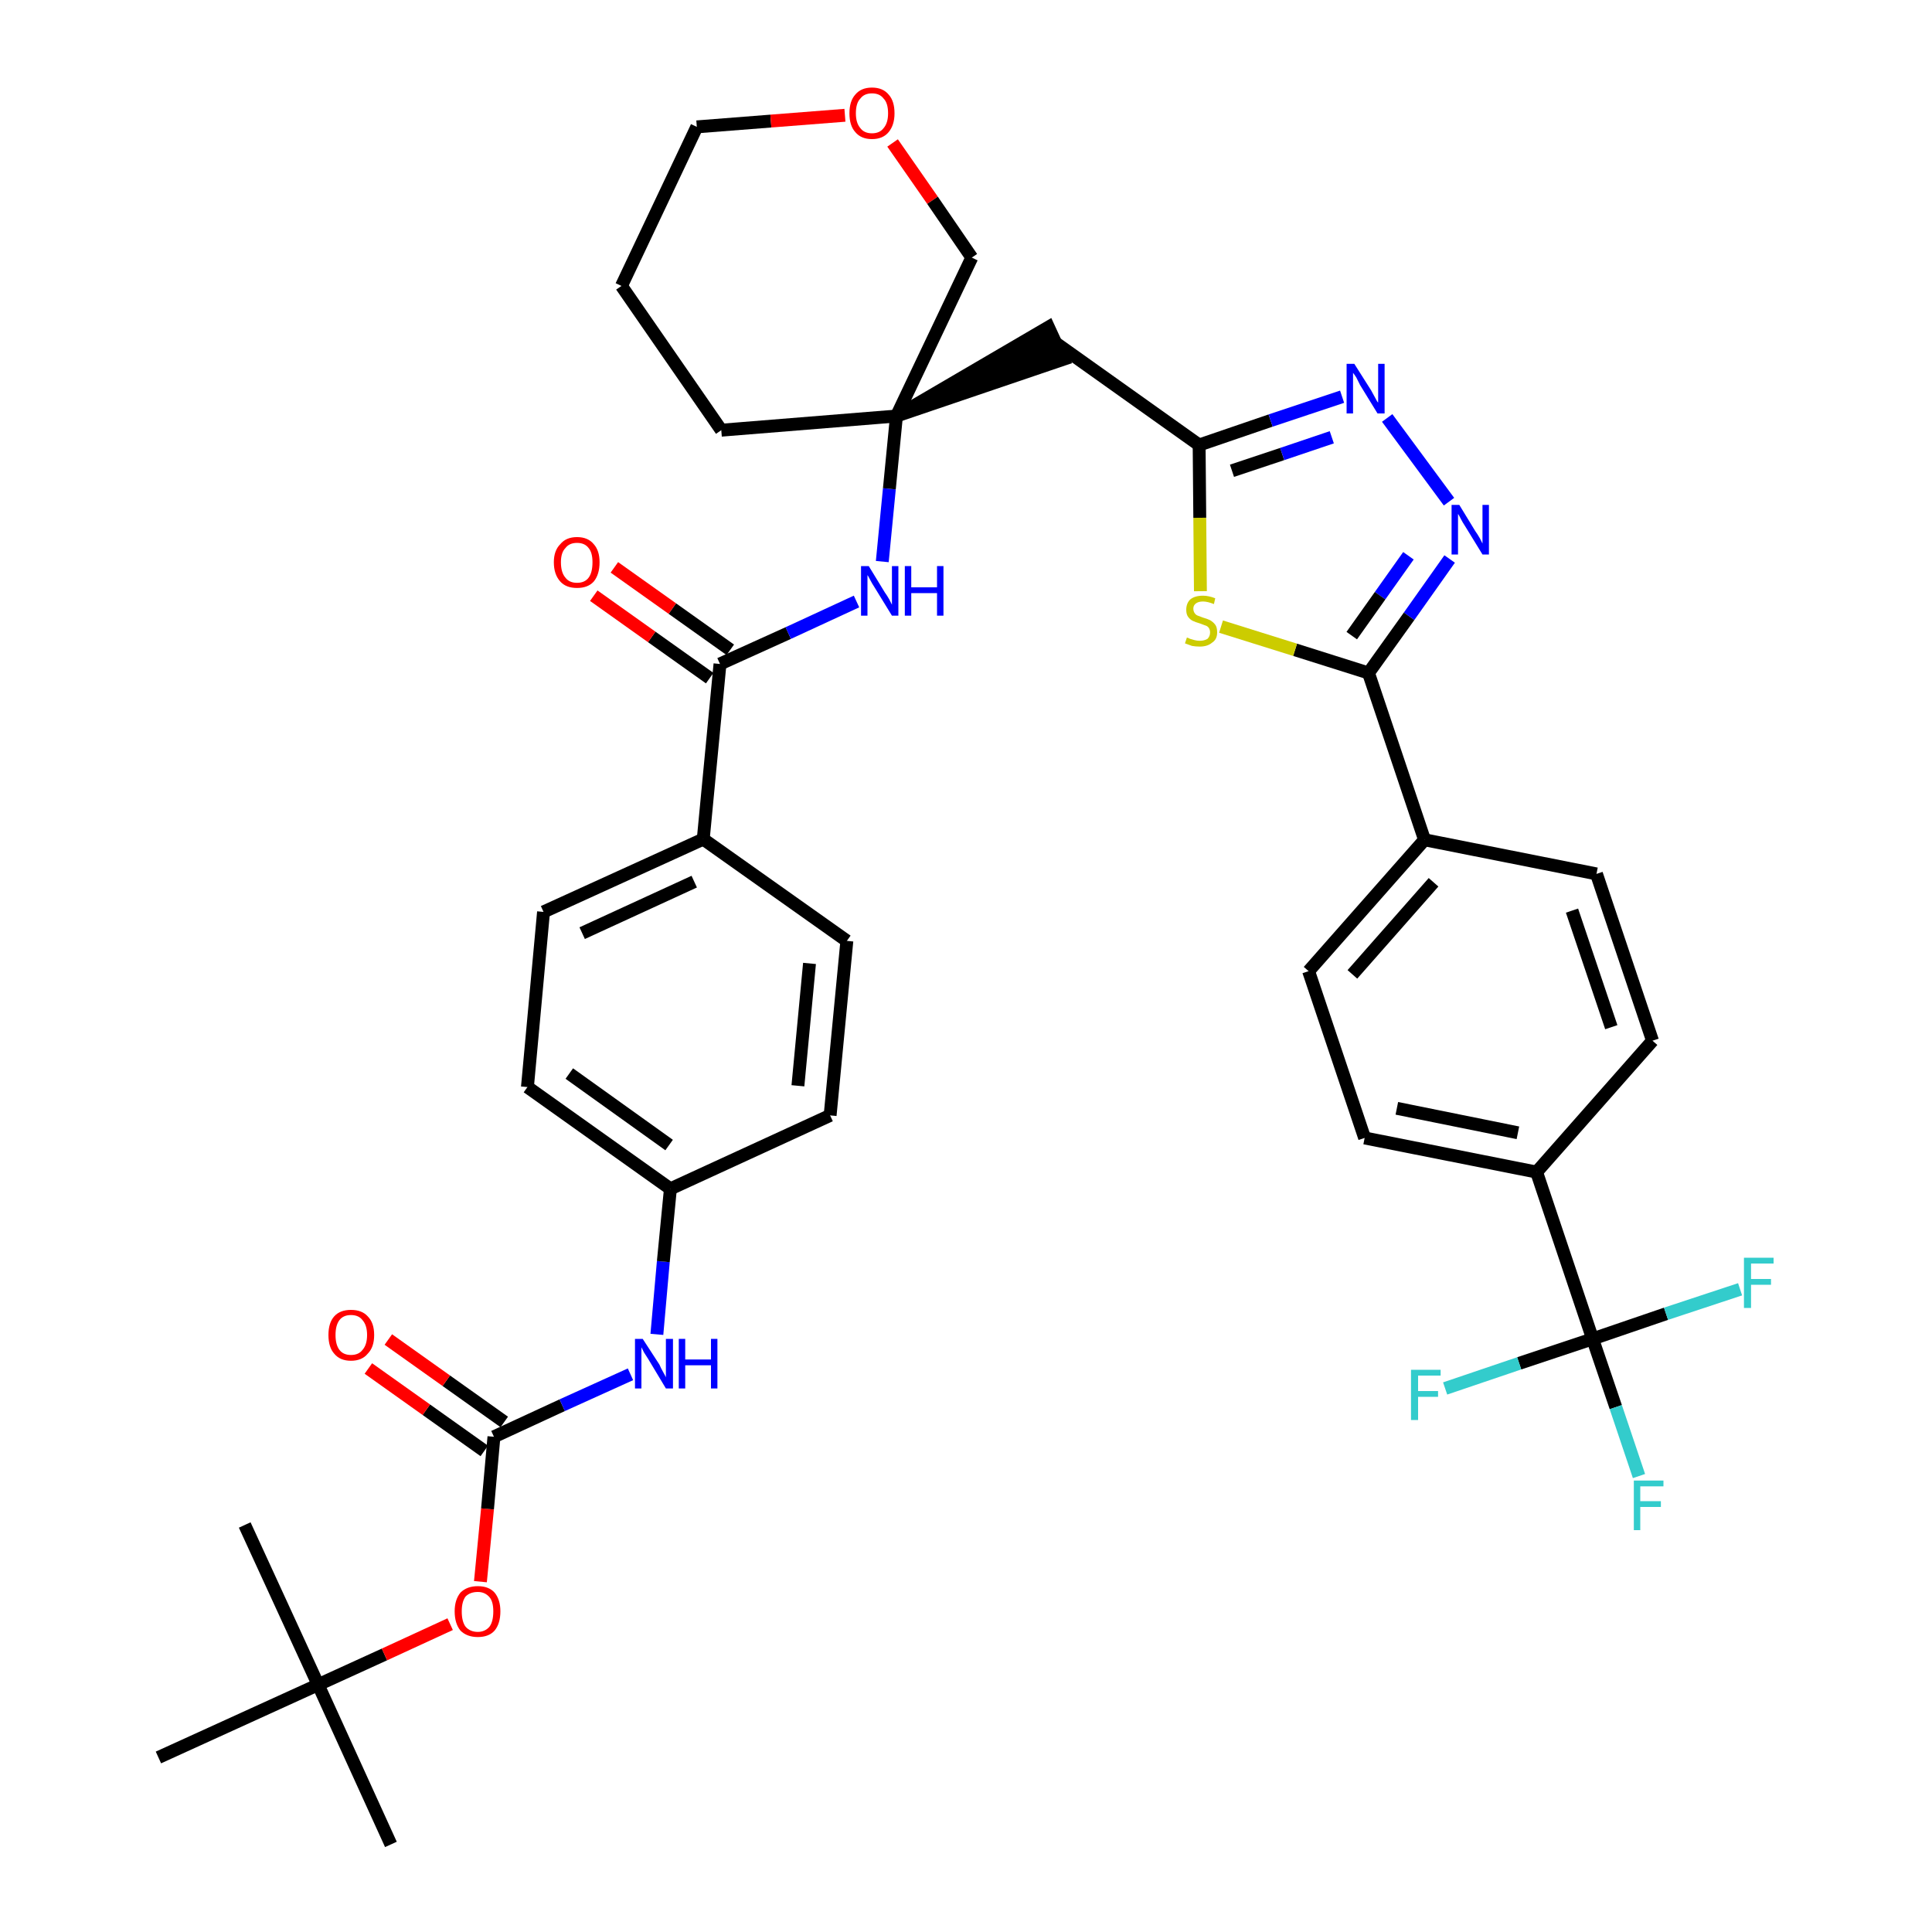 <?xml version='1.0' encoding='iso-8859-1'?>
<svg version='1.1' baseProfile='full'
              xmlns='http://www.w3.org/2000/svg'
                      xmlns:rdkit='http://www.rdkit.org/xml'
                      xmlns:xlink='http://www.w3.org/1999/xlink'
                  xml:space='preserve'
width='300px' height='300px' viewBox='0 0 300 300'>
<!-- END OF HEADER -->
<path class='bond-0 atom-0 atom-1' d='M 60.7,286.4 L 49.4,261.6' style='fill:none;fill-rule:evenodd;stroke:#000000;stroke-width:2.0px;stroke-linecap:butt;stroke-linejoin:miter;stroke-opacity:1' />
<path class='bond-1 atom-1 atom-2' d='M 49.4,261.6 L 38.0,236.8' style='fill:none;fill-rule:evenodd;stroke:#000000;stroke-width:2.0px;stroke-linecap:butt;stroke-linejoin:miter;stroke-opacity:1' />
<path class='bond-2 atom-1 atom-3' d='M 49.4,261.6 L 24.6,272.9' style='fill:none;fill-rule:evenodd;stroke:#000000;stroke-width:2.0px;stroke-linecap:butt;stroke-linejoin:miter;stroke-opacity:1' />
<path class='bond-3 atom-1 atom-4' d='M 49.4,261.6 L 59.7,256.9' style='fill:none;fill-rule:evenodd;stroke:#000000;stroke-width:2.0px;stroke-linecap:butt;stroke-linejoin:miter;stroke-opacity:1' />
<path class='bond-3 atom-1 atom-4' d='M 59.7,256.9 L 69.9,252.2' style='fill:none;fill-rule:evenodd;stroke:#FF0000;stroke-width:2.0px;stroke-linecap:butt;stroke-linejoin:miter;stroke-opacity:1' />
<path class='bond-4 atom-4 atom-5' d='M 74.6,245.6 L 75.7,234.3' style='fill:none;fill-rule:evenodd;stroke:#FF0000;stroke-width:2.0px;stroke-linecap:butt;stroke-linejoin:miter;stroke-opacity:1' />
<path class='bond-4 atom-4 atom-5' d='M 75.7,234.3 L 76.7,223.1' style='fill:none;fill-rule:evenodd;stroke:#000000;stroke-width:2.0px;stroke-linecap:butt;stroke-linejoin:miter;stroke-opacity:1' />
<path class='bond-5 atom-5 atom-6' d='M 78.3,220.8 L 69.3,214.4' style='fill:none;fill-rule:evenodd;stroke:#000000;stroke-width:2.0px;stroke-linecap:butt;stroke-linejoin:miter;stroke-opacity:1' />
<path class='bond-5 atom-5 atom-6' d='M 69.3,214.4 L 60.3,208.0' style='fill:none;fill-rule:evenodd;stroke:#FF0000;stroke-width:2.0px;stroke-linecap:butt;stroke-linejoin:miter;stroke-opacity:1' />
<path class='bond-5 atom-5 atom-6' d='M 75.2,225.3 L 66.2,218.9' style='fill:none;fill-rule:evenodd;stroke:#000000;stroke-width:2.0px;stroke-linecap:butt;stroke-linejoin:miter;stroke-opacity:1' />
<path class='bond-5 atom-5 atom-6' d='M 66.2,218.9 L 57.2,212.5' style='fill:none;fill-rule:evenodd;stroke:#FF0000;stroke-width:2.0px;stroke-linecap:butt;stroke-linejoin:miter;stroke-opacity:1' />
<path class='bond-6 atom-5 atom-7' d='M 76.7,223.1 L 87.3,218.2' style='fill:none;fill-rule:evenodd;stroke:#000000;stroke-width:2.0px;stroke-linecap:butt;stroke-linejoin:miter;stroke-opacity:1' />
<path class='bond-6 atom-5 atom-7' d='M 87.3,218.2 L 97.9,213.4' style='fill:none;fill-rule:evenodd;stroke:#0000FF;stroke-width:2.0px;stroke-linecap:butt;stroke-linejoin:miter;stroke-opacity:1' />
<path class='bond-7 atom-7 atom-8' d='M 102.0,207.2 L 103.0,195.9' style='fill:none;fill-rule:evenodd;stroke:#0000FF;stroke-width:2.0px;stroke-linecap:butt;stroke-linejoin:miter;stroke-opacity:1' />
<path class='bond-7 atom-7 atom-8' d='M 103.0,195.9 L 104.1,184.6' style='fill:none;fill-rule:evenodd;stroke:#000000;stroke-width:2.0px;stroke-linecap:butt;stroke-linejoin:miter;stroke-opacity:1' />
<path class='bond-8 atom-8 atom-9' d='M 104.1,184.6 L 81.9,168.8' style='fill:none;fill-rule:evenodd;stroke:#000000;stroke-width:2.0px;stroke-linecap:butt;stroke-linejoin:miter;stroke-opacity:1' />
<path class='bond-8 atom-8 atom-9' d='M 103.9,177.8 L 88.4,166.7' style='fill:none;fill-rule:evenodd;stroke:#000000;stroke-width:2.0px;stroke-linecap:butt;stroke-linejoin:miter;stroke-opacity:1' />
<path class='bond-38 atom-38 atom-8' d='M 128.9,173.2 L 104.1,184.6' style='fill:none;fill-rule:evenodd;stroke:#000000;stroke-width:2.0px;stroke-linecap:butt;stroke-linejoin:miter;stroke-opacity:1' />
<path class='bond-9 atom-9 atom-10' d='M 81.9,168.8 L 84.4,141.6' style='fill:none;fill-rule:evenodd;stroke:#000000;stroke-width:2.0px;stroke-linecap:butt;stroke-linejoin:miter;stroke-opacity:1' />
<path class='bond-10 atom-10 atom-11' d='M 84.4,141.6 L 109.2,130.3' style='fill:none;fill-rule:evenodd;stroke:#000000;stroke-width:2.0px;stroke-linecap:butt;stroke-linejoin:miter;stroke-opacity:1' />
<path class='bond-10 atom-10 atom-11' d='M 90.4,144.9 L 107.8,136.9' style='fill:none;fill-rule:evenodd;stroke:#000000;stroke-width:2.0px;stroke-linecap:butt;stroke-linejoin:miter;stroke-opacity:1' />
<path class='bond-11 atom-11 atom-12' d='M 109.2,130.3 L 111.8,103.1' style='fill:none;fill-rule:evenodd;stroke:#000000;stroke-width:2.0px;stroke-linecap:butt;stroke-linejoin:miter;stroke-opacity:1' />
<path class='bond-36 atom-11 atom-37' d='M 109.2,130.3 L 131.5,146.1' style='fill:none;fill-rule:evenodd;stroke:#000000;stroke-width:2.0px;stroke-linecap:butt;stroke-linejoin:miter;stroke-opacity:1' />
<path class='bond-12 atom-12 atom-13' d='M 113.4,100.9 L 104.4,94.5' style='fill:none;fill-rule:evenodd;stroke:#000000;stroke-width:2.0px;stroke-linecap:butt;stroke-linejoin:miter;stroke-opacity:1' />
<path class='bond-12 atom-12 atom-13' d='M 104.4,94.5 L 95.4,88.1' style='fill:none;fill-rule:evenodd;stroke:#FF0000;stroke-width:2.0px;stroke-linecap:butt;stroke-linejoin:miter;stroke-opacity:1' />
<path class='bond-12 atom-12 atom-13' d='M 110.2,105.3 L 101.2,98.9' style='fill:none;fill-rule:evenodd;stroke:#000000;stroke-width:2.0px;stroke-linecap:butt;stroke-linejoin:miter;stroke-opacity:1' />
<path class='bond-12 atom-12 atom-13' d='M 101.2,98.9 L 92.2,92.5' style='fill:none;fill-rule:evenodd;stroke:#FF0000;stroke-width:2.0px;stroke-linecap:butt;stroke-linejoin:miter;stroke-opacity:1' />
<path class='bond-13 atom-12 atom-14' d='M 111.8,103.1 L 122.4,98.3' style='fill:none;fill-rule:evenodd;stroke:#000000;stroke-width:2.0px;stroke-linecap:butt;stroke-linejoin:miter;stroke-opacity:1' />
<path class='bond-13 atom-12 atom-14' d='M 122.4,98.3 L 133.0,93.4' style='fill:none;fill-rule:evenodd;stroke:#0000FF;stroke-width:2.0px;stroke-linecap:butt;stroke-linejoin:miter;stroke-opacity:1' />
<path class='bond-14 atom-14 atom-15' d='M 137.0,87.2 L 138.1,75.9' style='fill:none;fill-rule:evenodd;stroke:#0000FF;stroke-width:2.0px;stroke-linecap:butt;stroke-linejoin:miter;stroke-opacity:1' />
<path class='bond-14 atom-14 atom-15' d='M 138.1,75.9 L 139.2,64.6' style='fill:none;fill-rule:evenodd;stroke:#000000;stroke-width:2.0px;stroke-linecap:butt;stroke-linejoin:miter;stroke-opacity:1' />
<path class='bond-15 atom-15 atom-16' d='M 139.2,64.6 L 165.1,55.8 L 162.8,50.8 Z' style='fill:#000000;fill-rule:evenodd;fill-opacity:1;stroke:#000000;stroke-width:2.0px;stroke-linecap:butt;stroke-linejoin:miter;stroke-opacity:1;' />
<path class='bond-31 atom-15 atom-32' d='M 139.2,64.6 L 112.0,66.8' style='fill:none;fill-rule:evenodd;stroke:#000000;stroke-width:2.0px;stroke-linecap:butt;stroke-linejoin:miter;stroke-opacity:1' />
<path class='bond-39 atom-36 atom-15' d='M 150.9,40.0 L 139.2,64.6' style='fill:none;fill-rule:evenodd;stroke:#000000;stroke-width:2.0px;stroke-linecap:butt;stroke-linejoin:miter;stroke-opacity:1' />
<path class='bond-16 atom-16 atom-17' d='M 164.0,53.3 L 186.2,69.1' style='fill:none;fill-rule:evenodd;stroke:#000000;stroke-width:2.0px;stroke-linecap:butt;stroke-linejoin:miter;stroke-opacity:1' />
<path class='bond-17 atom-17 atom-18' d='M 186.2,69.1 L 197.3,65.3' style='fill:none;fill-rule:evenodd;stroke:#000000;stroke-width:2.0px;stroke-linecap:butt;stroke-linejoin:miter;stroke-opacity:1' />
<path class='bond-17 atom-17 atom-18' d='M 197.3,65.3 L 208.4,61.6' style='fill:none;fill-rule:evenodd;stroke:#0000FF;stroke-width:2.0px;stroke-linecap:butt;stroke-linejoin:miter;stroke-opacity:1' />
<path class='bond-17 atom-17 atom-18' d='M 191.3,73.1 L 199.1,70.5' style='fill:none;fill-rule:evenodd;stroke:#000000;stroke-width:2.0px;stroke-linecap:butt;stroke-linejoin:miter;stroke-opacity:1' />
<path class='bond-17 atom-17 atom-18' d='M 199.1,70.5 L 206.8,67.9' style='fill:none;fill-rule:evenodd;stroke:#0000FF;stroke-width:2.0px;stroke-linecap:butt;stroke-linejoin:miter;stroke-opacity:1' />
<path class='bond-40 atom-31 atom-17' d='M 186.4,91.8 L 186.3,80.4' style='fill:none;fill-rule:evenodd;stroke:#CCCC00;stroke-width:2.0px;stroke-linecap:butt;stroke-linejoin:miter;stroke-opacity:1' />
<path class='bond-40 atom-31 atom-17' d='M 186.3,80.4 L 186.2,69.1' style='fill:none;fill-rule:evenodd;stroke:#000000;stroke-width:2.0px;stroke-linecap:butt;stroke-linejoin:miter;stroke-opacity:1' />
<path class='bond-18 atom-18 atom-19' d='M 215.4,64.9 L 225.0,77.9' style='fill:none;fill-rule:evenodd;stroke:#0000FF;stroke-width:2.0px;stroke-linecap:butt;stroke-linejoin:miter;stroke-opacity:1' />
<path class='bond-19 atom-19 atom-20' d='M 225.1,86.8 L 218.8,95.7' style='fill:none;fill-rule:evenodd;stroke:#0000FF;stroke-width:2.0px;stroke-linecap:butt;stroke-linejoin:miter;stroke-opacity:1' />
<path class='bond-19 atom-19 atom-20' d='M 218.8,95.7 L 212.5,104.5' style='fill:none;fill-rule:evenodd;stroke:#000000;stroke-width:2.0px;stroke-linecap:butt;stroke-linejoin:miter;stroke-opacity:1' />
<path class='bond-19 atom-19 atom-20' d='M 218.7,86.3 L 214.3,92.5' style='fill:none;fill-rule:evenodd;stroke:#0000FF;stroke-width:2.0px;stroke-linecap:butt;stroke-linejoin:miter;stroke-opacity:1' />
<path class='bond-19 atom-19 atom-20' d='M 214.3,92.5 L 209.9,98.7' style='fill:none;fill-rule:evenodd;stroke:#000000;stroke-width:2.0px;stroke-linecap:butt;stroke-linejoin:miter;stroke-opacity:1' />
<path class='bond-20 atom-20 atom-21' d='M 212.5,104.5 L 221.2,130.4' style='fill:none;fill-rule:evenodd;stroke:#000000;stroke-width:2.0px;stroke-linecap:butt;stroke-linejoin:miter;stroke-opacity:1' />
<path class='bond-30 atom-20 atom-31' d='M 212.5,104.5 L 201.1,100.9' style='fill:none;fill-rule:evenodd;stroke:#000000;stroke-width:2.0px;stroke-linecap:butt;stroke-linejoin:miter;stroke-opacity:1' />
<path class='bond-30 atom-20 atom-31' d='M 201.1,100.9 L 189.6,97.3' style='fill:none;fill-rule:evenodd;stroke:#CCCC00;stroke-width:2.0px;stroke-linecap:butt;stroke-linejoin:miter;stroke-opacity:1' />
<path class='bond-21 atom-21 atom-22' d='M 221.2,130.4 L 203.2,150.8' style='fill:none;fill-rule:evenodd;stroke:#000000;stroke-width:2.0px;stroke-linecap:butt;stroke-linejoin:miter;stroke-opacity:1' />
<path class='bond-21 atom-21 atom-22' d='M 222.6,137.0 L 210.0,151.3' style='fill:none;fill-rule:evenodd;stroke:#000000;stroke-width:2.0px;stroke-linecap:butt;stroke-linejoin:miter;stroke-opacity:1' />
<path class='bond-41 atom-30 atom-21' d='M 247.9,135.7 L 221.2,130.4' style='fill:none;fill-rule:evenodd;stroke:#000000;stroke-width:2.0px;stroke-linecap:butt;stroke-linejoin:miter;stroke-opacity:1' />
<path class='bond-22 atom-22 atom-23' d='M 203.2,150.8 L 211.9,176.7' style='fill:none;fill-rule:evenodd;stroke:#000000;stroke-width:2.0px;stroke-linecap:butt;stroke-linejoin:miter;stroke-opacity:1' />
<path class='bond-23 atom-23 atom-24' d='M 211.9,176.7 L 238.6,182.0' style='fill:none;fill-rule:evenodd;stroke:#000000;stroke-width:2.0px;stroke-linecap:butt;stroke-linejoin:miter;stroke-opacity:1' />
<path class='bond-23 atom-23 atom-24' d='M 216.9,172.1 L 235.7,175.9' style='fill:none;fill-rule:evenodd;stroke:#000000;stroke-width:2.0px;stroke-linecap:butt;stroke-linejoin:miter;stroke-opacity:1' />
<path class='bond-24 atom-24 atom-25' d='M 238.6,182.0 L 247.3,207.9' style='fill:none;fill-rule:evenodd;stroke:#000000;stroke-width:2.0px;stroke-linecap:butt;stroke-linejoin:miter;stroke-opacity:1' />
<path class='bond-28 atom-24 atom-29' d='M 238.6,182.0 L 256.6,161.6' style='fill:none;fill-rule:evenodd;stroke:#000000;stroke-width:2.0px;stroke-linecap:butt;stroke-linejoin:miter;stroke-opacity:1' />
<path class='bond-25 atom-25 atom-26' d='M 247.3,207.9 L 250.9,218.5' style='fill:none;fill-rule:evenodd;stroke:#000000;stroke-width:2.0px;stroke-linecap:butt;stroke-linejoin:miter;stroke-opacity:1' />
<path class='bond-25 atom-25 atom-26' d='M 250.9,218.5 L 254.5,229.2' style='fill:none;fill-rule:evenodd;stroke:#33CCCC;stroke-width:2.0px;stroke-linecap:butt;stroke-linejoin:miter;stroke-opacity:1' />
<path class='bond-26 atom-25 atom-27' d='M 247.3,207.9 L 235.9,211.7' style='fill:none;fill-rule:evenodd;stroke:#000000;stroke-width:2.0px;stroke-linecap:butt;stroke-linejoin:miter;stroke-opacity:1' />
<path class='bond-26 atom-25 atom-27' d='M 235.9,211.7 L 224.4,215.6' style='fill:none;fill-rule:evenodd;stroke:#33CCCC;stroke-width:2.0px;stroke-linecap:butt;stroke-linejoin:miter;stroke-opacity:1' />
<path class='bond-27 atom-25 atom-28' d='M 247.3,207.9 L 258.7,204.0' style='fill:none;fill-rule:evenodd;stroke:#000000;stroke-width:2.0px;stroke-linecap:butt;stroke-linejoin:miter;stroke-opacity:1' />
<path class='bond-27 atom-25 atom-28' d='M 258.7,204.0 L 270.2,200.2' style='fill:none;fill-rule:evenodd;stroke:#33CCCC;stroke-width:2.0px;stroke-linecap:butt;stroke-linejoin:miter;stroke-opacity:1' />
<path class='bond-29 atom-29 atom-30' d='M 256.6,161.6 L 247.9,135.7' style='fill:none;fill-rule:evenodd;stroke:#000000;stroke-width:2.0px;stroke-linecap:butt;stroke-linejoin:miter;stroke-opacity:1' />
<path class='bond-29 atom-29 atom-30' d='M 250.2,159.5 L 244.1,141.4' style='fill:none;fill-rule:evenodd;stroke:#000000;stroke-width:2.0px;stroke-linecap:butt;stroke-linejoin:miter;stroke-opacity:1' />
<path class='bond-32 atom-32 atom-33' d='M 112.0,66.8 L 96.5,44.4' style='fill:none;fill-rule:evenodd;stroke:#000000;stroke-width:2.0px;stroke-linecap:butt;stroke-linejoin:miter;stroke-opacity:1' />
<path class='bond-33 atom-33 atom-34' d='M 96.5,44.4 L 108.2,19.7' style='fill:none;fill-rule:evenodd;stroke:#000000;stroke-width:2.0px;stroke-linecap:butt;stroke-linejoin:miter;stroke-opacity:1' />
<path class='bond-34 atom-34 atom-35' d='M 108.2,19.7 L 119.7,18.8' style='fill:none;fill-rule:evenodd;stroke:#000000;stroke-width:2.0px;stroke-linecap:butt;stroke-linejoin:miter;stroke-opacity:1' />
<path class='bond-34 atom-34 atom-35' d='M 119.7,18.8 L 131.2,17.9' style='fill:none;fill-rule:evenodd;stroke:#FF0000;stroke-width:2.0px;stroke-linecap:butt;stroke-linejoin:miter;stroke-opacity:1' />
<path class='bond-35 atom-35 atom-36' d='M 138.6,22.2 L 144.8,31.1' style='fill:none;fill-rule:evenodd;stroke:#FF0000;stroke-width:2.0px;stroke-linecap:butt;stroke-linejoin:miter;stroke-opacity:1' />
<path class='bond-35 atom-35 atom-36' d='M 144.8,31.1 L 150.9,40.0' style='fill:none;fill-rule:evenodd;stroke:#000000;stroke-width:2.0px;stroke-linecap:butt;stroke-linejoin:miter;stroke-opacity:1' />
<path class='bond-37 atom-37 atom-38' d='M 131.5,146.1 L 128.9,173.2' style='fill:none;fill-rule:evenodd;stroke:#000000;stroke-width:2.0px;stroke-linecap:butt;stroke-linejoin:miter;stroke-opacity:1' />
<path class='bond-37 atom-37 atom-38' d='M 125.7,149.6 L 123.9,168.6' style='fill:none;fill-rule:evenodd;stroke:#000000;stroke-width:2.0px;stroke-linecap:butt;stroke-linejoin:miter;stroke-opacity:1' />
<path  class='atom-4' d='M 70.6 250.2
Q 70.6 248.4, 71.5 247.3
Q 72.5 246.3, 74.2 246.3
Q 75.9 246.3, 76.8 247.3
Q 77.7 248.4, 77.7 250.2
Q 77.7 252.1, 76.8 253.2
Q 75.9 254.2, 74.2 254.2
Q 72.5 254.2, 71.5 253.2
Q 70.6 252.1, 70.6 250.2
M 74.2 253.4
Q 75.3 253.4, 76.0 252.6
Q 76.6 251.8, 76.6 250.2
Q 76.6 248.7, 76.0 248.0
Q 75.3 247.2, 74.2 247.2
Q 73.0 247.2, 72.3 247.9
Q 71.7 248.7, 71.7 250.2
Q 71.7 251.8, 72.3 252.6
Q 73.0 253.4, 74.2 253.4
' fill='#FF0000'/>
<path  class='atom-6' d='M 51.0 207.3
Q 51.0 205.4, 51.9 204.4
Q 52.8 203.4, 54.5 203.4
Q 56.2 203.4, 57.1 204.4
Q 58.1 205.4, 58.1 207.3
Q 58.1 209.2, 57.1 210.2
Q 56.2 211.3, 54.5 211.3
Q 52.8 211.3, 51.9 210.2
Q 51.0 209.2, 51.0 207.3
M 54.5 210.4
Q 55.7 210.4, 56.3 209.6
Q 57.0 208.8, 57.0 207.3
Q 57.0 205.8, 56.3 205.0
Q 55.7 204.2, 54.5 204.2
Q 53.3 204.2, 52.7 205.0
Q 52.1 205.8, 52.1 207.3
Q 52.1 208.8, 52.7 209.6
Q 53.3 210.4, 54.5 210.4
' fill='#FF0000'/>
<path  class='atom-7' d='M 99.8 207.9
L 102.4 211.9
Q 102.6 212.4, 103.0 213.1
Q 103.4 213.8, 103.4 213.9
L 103.4 207.9
L 104.5 207.9
L 104.5 215.6
L 103.4 215.6
L 100.7 211.1
Q 100.4 210.6, 100.0 210.0
Q 99.7 209.4, 99.6 209.2
L 99.6 215.6
L 98.6 215.6
L 98.6 207.9
L 99.8 207.9
' fill='#0000FF'/>
<path  class='atom-7' d='M 105.4 207.9
L 106.4 207.9
L 106.4 211.1
L 110.4 211.1
L 110.4 207.9
L 111.4 207.9
L 111.4 215.6
L 110.4 215.6
L 110.4 212.0
L 106.4 212.0
L 106.4 215.6
L 105.4 215.6
L 105.4 207.9
' fill='#0000FF'/>
<path  class='atom-13' d='M 86.0 87.3
Q 86.0 85.5, 87.0 84.5
Q 87.9 83.4, 89.6 83.4
Q 91.3 83.4, 92.2 84.5
Q 93.1 85.5, 93.1 87.3
Q 93.1 89.2, 92.2 90.3
Q 91.3 91.3, 89.6 91.3
Q 87.9 91.3, 87.0 90.3
Q 86.0 89.2, 86.0 87.3
M 89.6 90.5
Q 90.8 90.5, 91.4 89.7
Q 92.0 88.9, 92.0 87.3
Q 92.0 85.8, 91.4 85.1
Q 90.8 84.3, 89.6 84.3
Q 88.4 84.3, 87.8 85.1
Q 87.1 85.8, 87.1 87.3
Q 87.1 88.9, 87.8 89.7
Q 88.4 90.5, 89.6 90.5
' fill='#FF0000'/>
<path  class='atom-14' d='M 134.9 87.9
L 137.4 92.0
Q 137.7 92.4, 138.1 93.1
Q 138.5 93.9, 138.5 93.9
L 138.5 87.9
L 139.5 87.9
L 139.5 95.6
L 138.5 95.6
L 135.8 91.2
Q 135.4 90.6, 135.1 90.0
Q 134.8 89.4, 134.7 89.3
L 134.7 95.6
L 133.7 95.6
L 133.7 87.9
L 134.9 87.9
' fill='#0000FF'/>
<path  class='atom-14' d='M 140.5 87.9
L 141.5 87.9
L 141.5 91.2
L 145.5 91.2
L 145.5 87.9
L 146.5 87.9
L 146.5 95.6
L 145.5 95.6
L 145.5 92.1
L 141.5 92.1
L 141.5 95.6
L 140.5 95.6
L 140.5 87.9
' fill='#0000FF'/>
<path  class='atom-18' d='M 210.3 56.5
L 212.9 60.6
Q 213.1 61.0, 213.5 61.7
Q 213.9 62.5, 214.0 62.5
L 214.0 56.5
L 215.0 56.5
L 215.0 64.2
L 213.9 64.2
L 211.2 59.8
Q 210.9 59.2, 210.6 58.6
Q 210.2 58.0, 210.1 57.9
L 210.1 64.2
L 209.1 64.2
L 209.1 56.5
L 210.3 56.5
' fill='#0000FF'/>
<path  class='atom-19' d='M 226.6 78.4
L 229.1 82.5
Q 229.4 82.9, 229.8 83.6
Q 230.2 84.4, 230.2 84.4
L 230.2 78.4
L 231.2 78.4
L 231.2 86.1
L 230.2 86.1
L 227.5 81.7
Q 227.1 81.1, 226.8 80.5
Q 226.5 79.9, 226.4 79.8
L 226.4 86.1
L 225.4 86.1
L 225.4 78.4
L 226.6 78.4
' fill='#0000FF'/>
<path  class='atom-26' d='M 253.7 229.9
L 258.3 229.9
L 258.3 230.8
L 254.7 230.8
L 254.7 233.1
L 257.9 233.1
L 257.9 234.0
L 254.7 234.0
L 254.7 237.6
L 253.7 237.6
L 253.7 229.9
' fill='#33CCCC'/>
<path  class='atom-27' d='M 219.1 212.7
L 223.7 212.7
L 223.7 213.6
L 220.2 213.6
L 220.2 216.0
L 223.3 216.0
L 223.3 216.9
L 220.2 216.9
L 220.2 220.5
L 219.1 220.5
L 219.1 212.7
' fill='#33CCCC'/>
<path  class='atom-28' d='M 270.8 195.3
L 275.4 195.3
L 275.4 196.2
L 271.9 196.2
L 271.9 198.6
L 275.0 198.6
L 275.0 199.5
L 271.9 199.5
L 271.9 203.1
L 270.8 203.1
L 270.8 195.3
' fill='#33CCCC'/>
<path  class='atom-31' d='M 184.3 99.0
Q 184.4 99.0, 184.8 99.2
Q 185.1 99.3, 185.5 99.4
Q 185.9 99.5, 186.3 99.5
Q 187.0 99.5, 187.5 99.2
Q 187.9 98.8, 187.9 98.2
Q 187.9 97.8, 187.7 97.5
Q 187.5 97.2, 187.1 97.1
Q 186.8 97.0, 186.3 96.8
Q 185.6 96.6, 185.2 96.4
Q 184.8 96.2, 184.5 95.8
Q 184.2 95.4, 184.2 94.7
Q 184.2 93.7, 184.8 93.1
Q 185.5 92.5, 186.8 92.5
Q 187.7 92.5, 188.7 92.9
L 188.5 93.8
Q 187.5 93.4, 186.8 93.4
Q 186.1 93.4, 185.7 93.7
Q 185.3 94.0, 185.3 94.5
Q 185.3 94.9, 185.5 95.2
Q 185.7 95.5, 186.0 95.6
Q 186.3 95.7, 186.8 95.9
Q 187.5 96.1, 187.9 96.3
Q 188.4 96.6, 188.7 97.0
Q 189.0 97.4, 189.0 98.2
Q 189.0 99.3, 188.2 99.8
Q 187.5 100.4, 186.3 100.4
Q 185.7 100.4, 185.1 100.3
Q 184.6 100.1, 184.0 99.9
L 184.3 99.0
' fill='#CCCC00'/>
<path  class='atom-35' d='M 131.9 17.6
Q 131.9 15.7, 132.8 14.7
Q 133.7 13.6, 135.4 13.6
Q 137.1 13.6, 138.0 14.7
Q 138.9 15.7, 138.9 17.6
Q 138.9 19.4, 138.0 20.5
Q 137.1 21.6, 135.4 21.6
Q 133.7 21.6, 132.8 20.5
Q 131.9 19.5, 131.9 17.6
M 135.4 20.7
Q 136.6 20.7, 137.2 19.9
Q 137.9 19.1, 137.9 17.6
Q 137.9 16.0, 137.2 15.3
Q 136.6 14.5, 135.4 14.5
Q 134.2 14.5, 133.6 15.3
Q 132.9 16.0, 132.9 17.6
Q 132.9 19.1, 133.6 19.9
Q 134.2 20.7, 135.4 20.7
' fill='#FF0000'/>
</svg>
